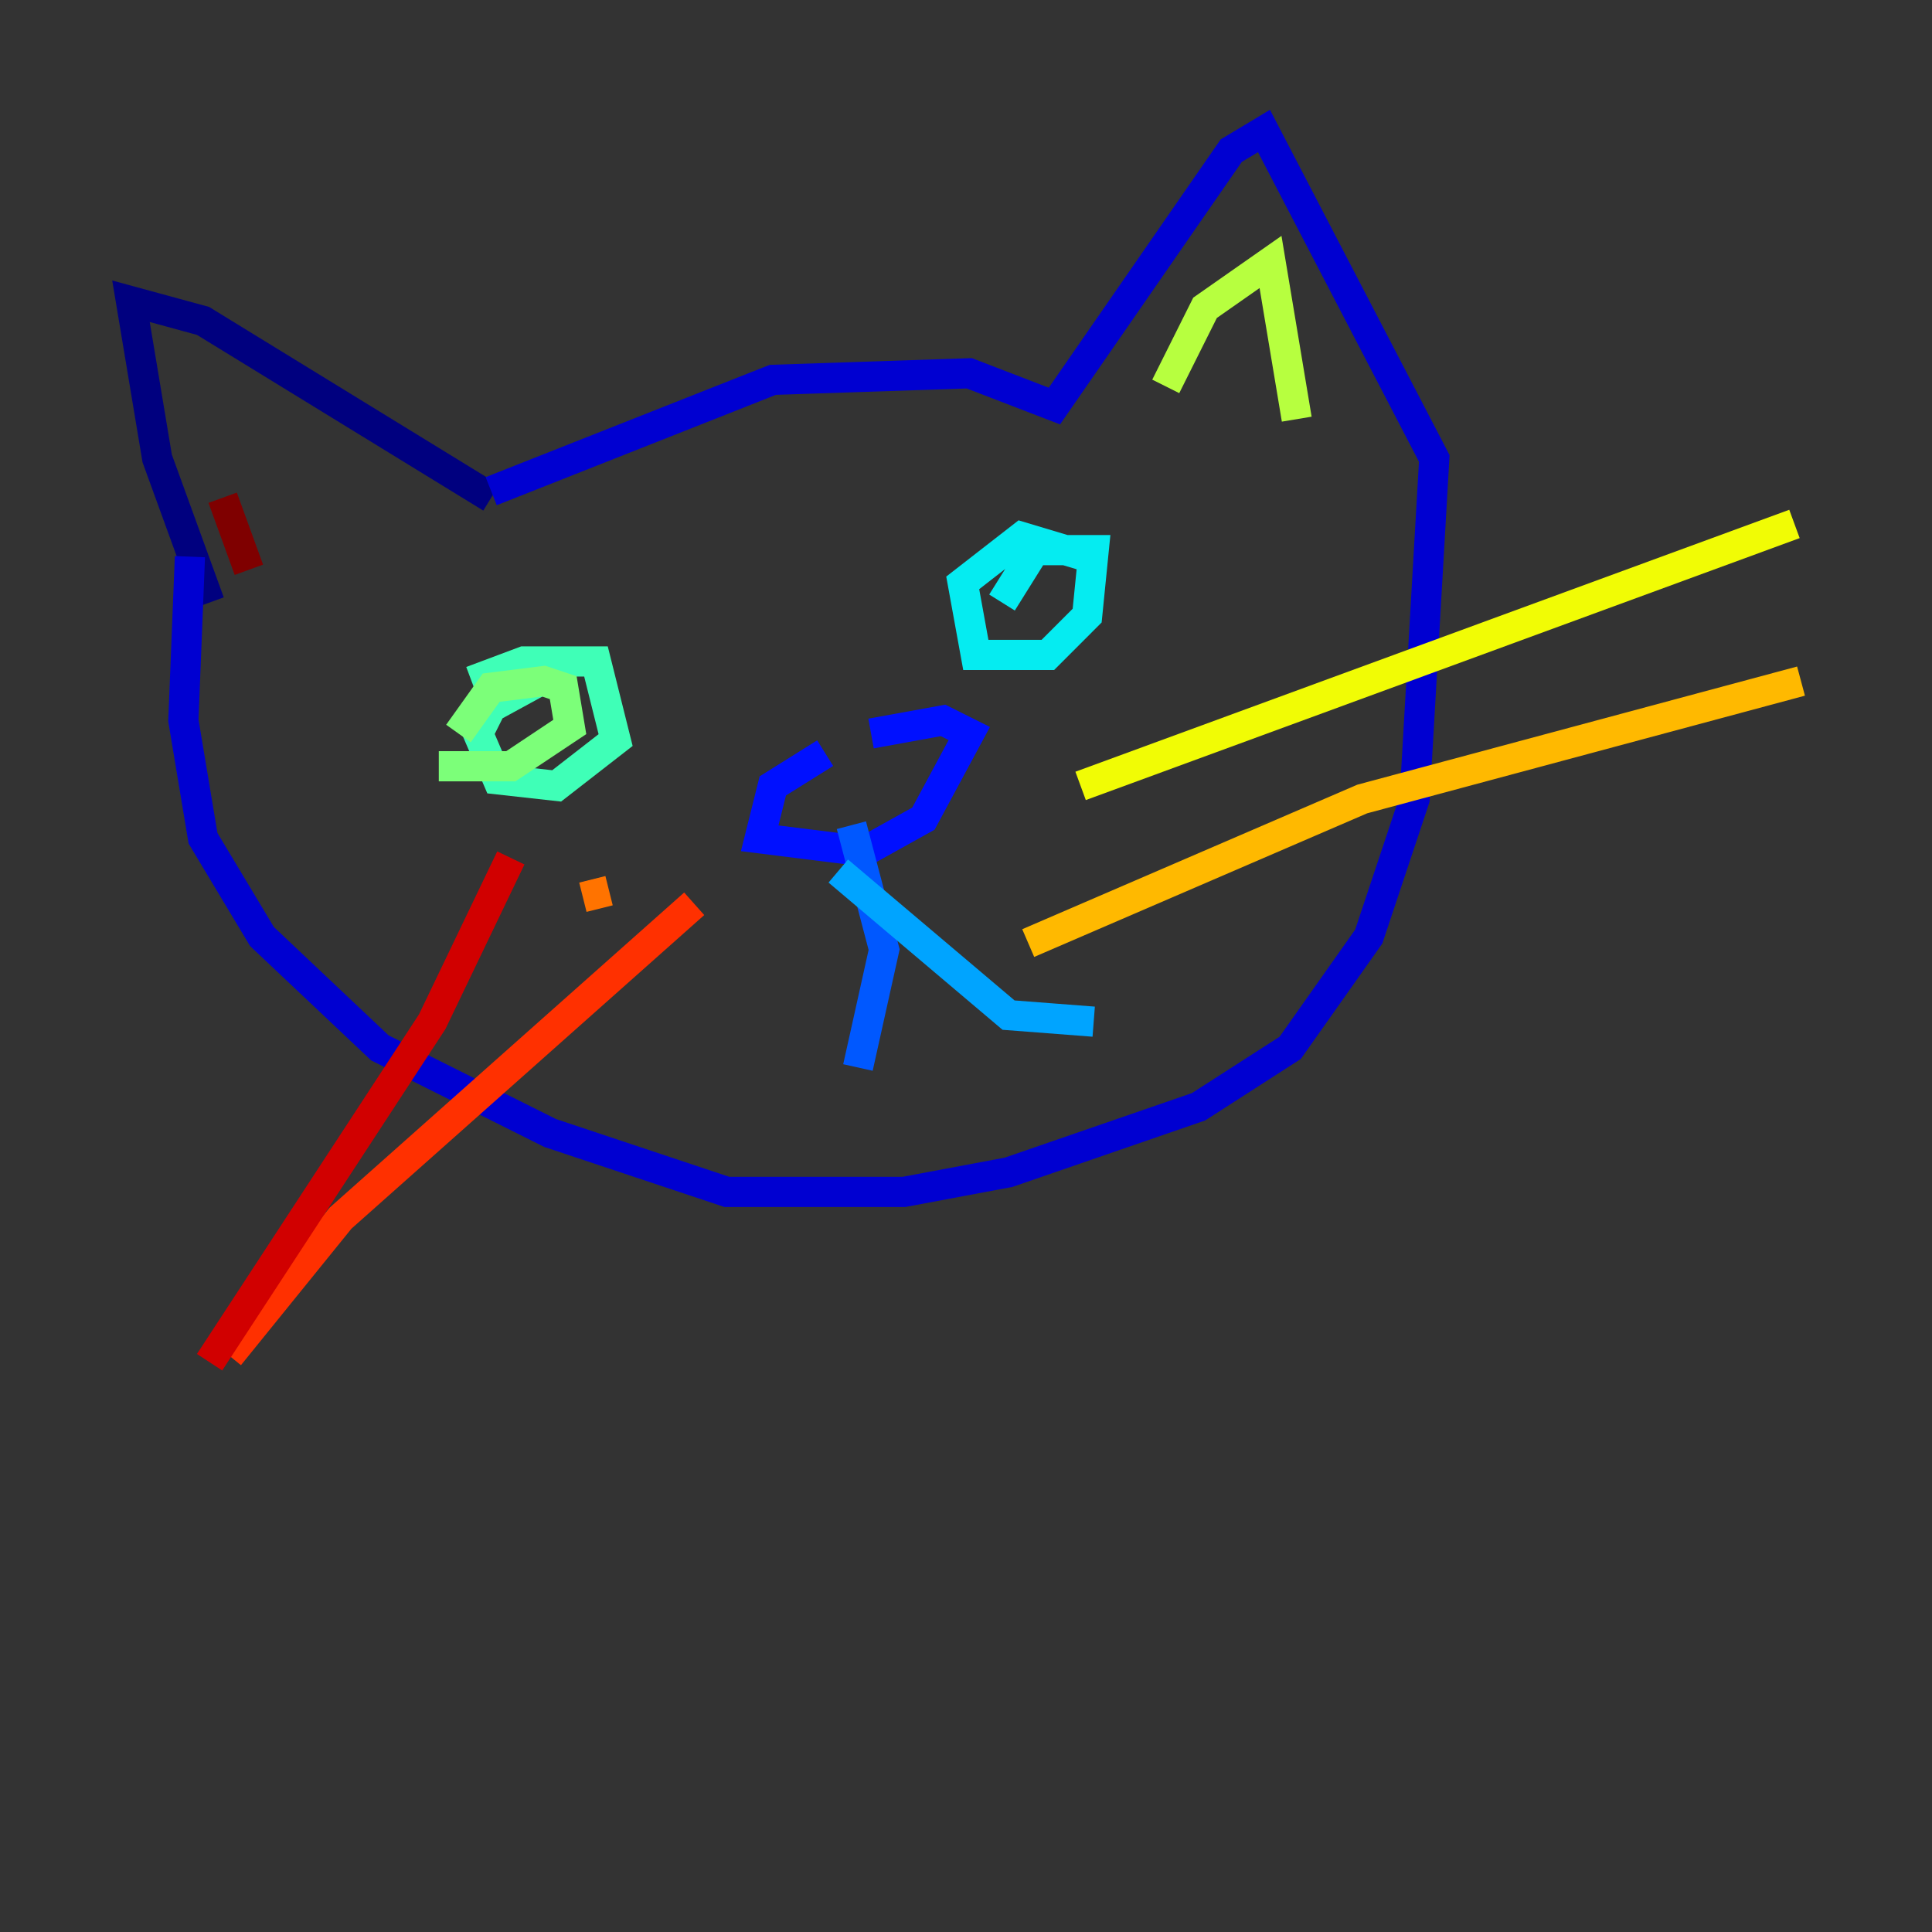<?xml version="1.0" encoding="utf-8" ?>
<svg baseProfile="tiny" height="128" version="1.2" viewBox="0,0,128,128" width="128" xmlns="http://www.w3.org/2000/svg" xmlns:ev="http://www.w3.org/2001/xml-events" xmlns:xlink="http://www.w3.org/1999/xlink"><rect x="0" y="0" width="128" height="128" fill="#333333" stroke="none"/><defs /><polyline fill="none" points="13.885,39.919 10.414,30.373 8.678,19.959 13.451,21.261 32.542,32.976" stroke="#00007f" stroke-width="2" /><polyline fill="none" points="32.542,32.542 51.2,25.166 64.217,24.732 69.858,26.902 81.573,9.98 83.742,8.678 95.024,30.373 93.722,52.936 90.685,62.047 85.478,69.424 79.403,73.329 66.82,77.668 59.878,78.969 48.163,78.969 36.447,75.064 25.166,69.424 17.356,62.047 13.451,55.539 12.149,47.729 12.583,36.881" stroke="#0000d1" stroke-width="2" /><polyline fill="none" points="54.671,49.898 51.2,52.068 50.332,55.539 57.275,56.407 61.18,54.237 64.217,48.597 62.481,47.729 57.709,48.597" stroke="#0010ff" stroke-width="2" /><polyline fill="none" points="56.407,54.671 58.576,62.915 56.841,70.725" stroke="#0058ff" stroke-width="2" /><polyline fill="none" points="55.539,57.709 66.82,67.254 72.461,67.688" stroke="#00a4ff" stroke-width="2" /><polyline fill="none" points="66.386,39.919 68.556,36.447 72.461,36.447 72.027,40.786 69.424,43.39 64.651,43.39 63.783,38.617 67.688,35.58 72.027,36.881" stroke="#05ecf1" stroke-width="2" /><polyline fill="none" points="31.241,45.125 34.712,43.824 39.485,43.824 40.786,49.031 36.881,52.068 32.976,51.634 31.675,48.597 32.542,46.861 37.315,44.258" stroke="#3fffb7" stroke-width="2" /><polyline fill="none" points="30.373,48.597 32.542,45.559 36.014,45.125 37.315,45.559 37.749,48.163 33.844,50.766 29.071,50.766" stroke="#7cff79" stroke-width="2" /><polyline fill="none" points="77.234,25.6 79.837,20.393 84.176,17.356 85.912,27.77" stroke="#b7ff3f" stroke-width="2" /><polyline fill="none" points="71.593,52.068 118.888,34.712" stroke="#f1fc05" stroke-width="2" /><polyline fill="none" points="68.122,62.481 90.251,52.936 119.322,45.125" stroke="#ffb900" stroke-width="2" /><polyline fill="none" points="40.352,59.01 38.617,59.444" stroke="#ff7300" stroke-width="2" /><polyline fill="none" points="45.993,59.878 22.563,80.705 15.186,89.817" stroke="#ff3000" stroke-width="2" /><polyline fill="none" points="33.844,56.841 28.637,67.688 13.885,90.251" stroke="#d10000" stroke-width="2" /><polyline fill="none" points="16.488,37.749 14.752,32.976" stroke="#7f0000" stroke-width="2" /></svg>